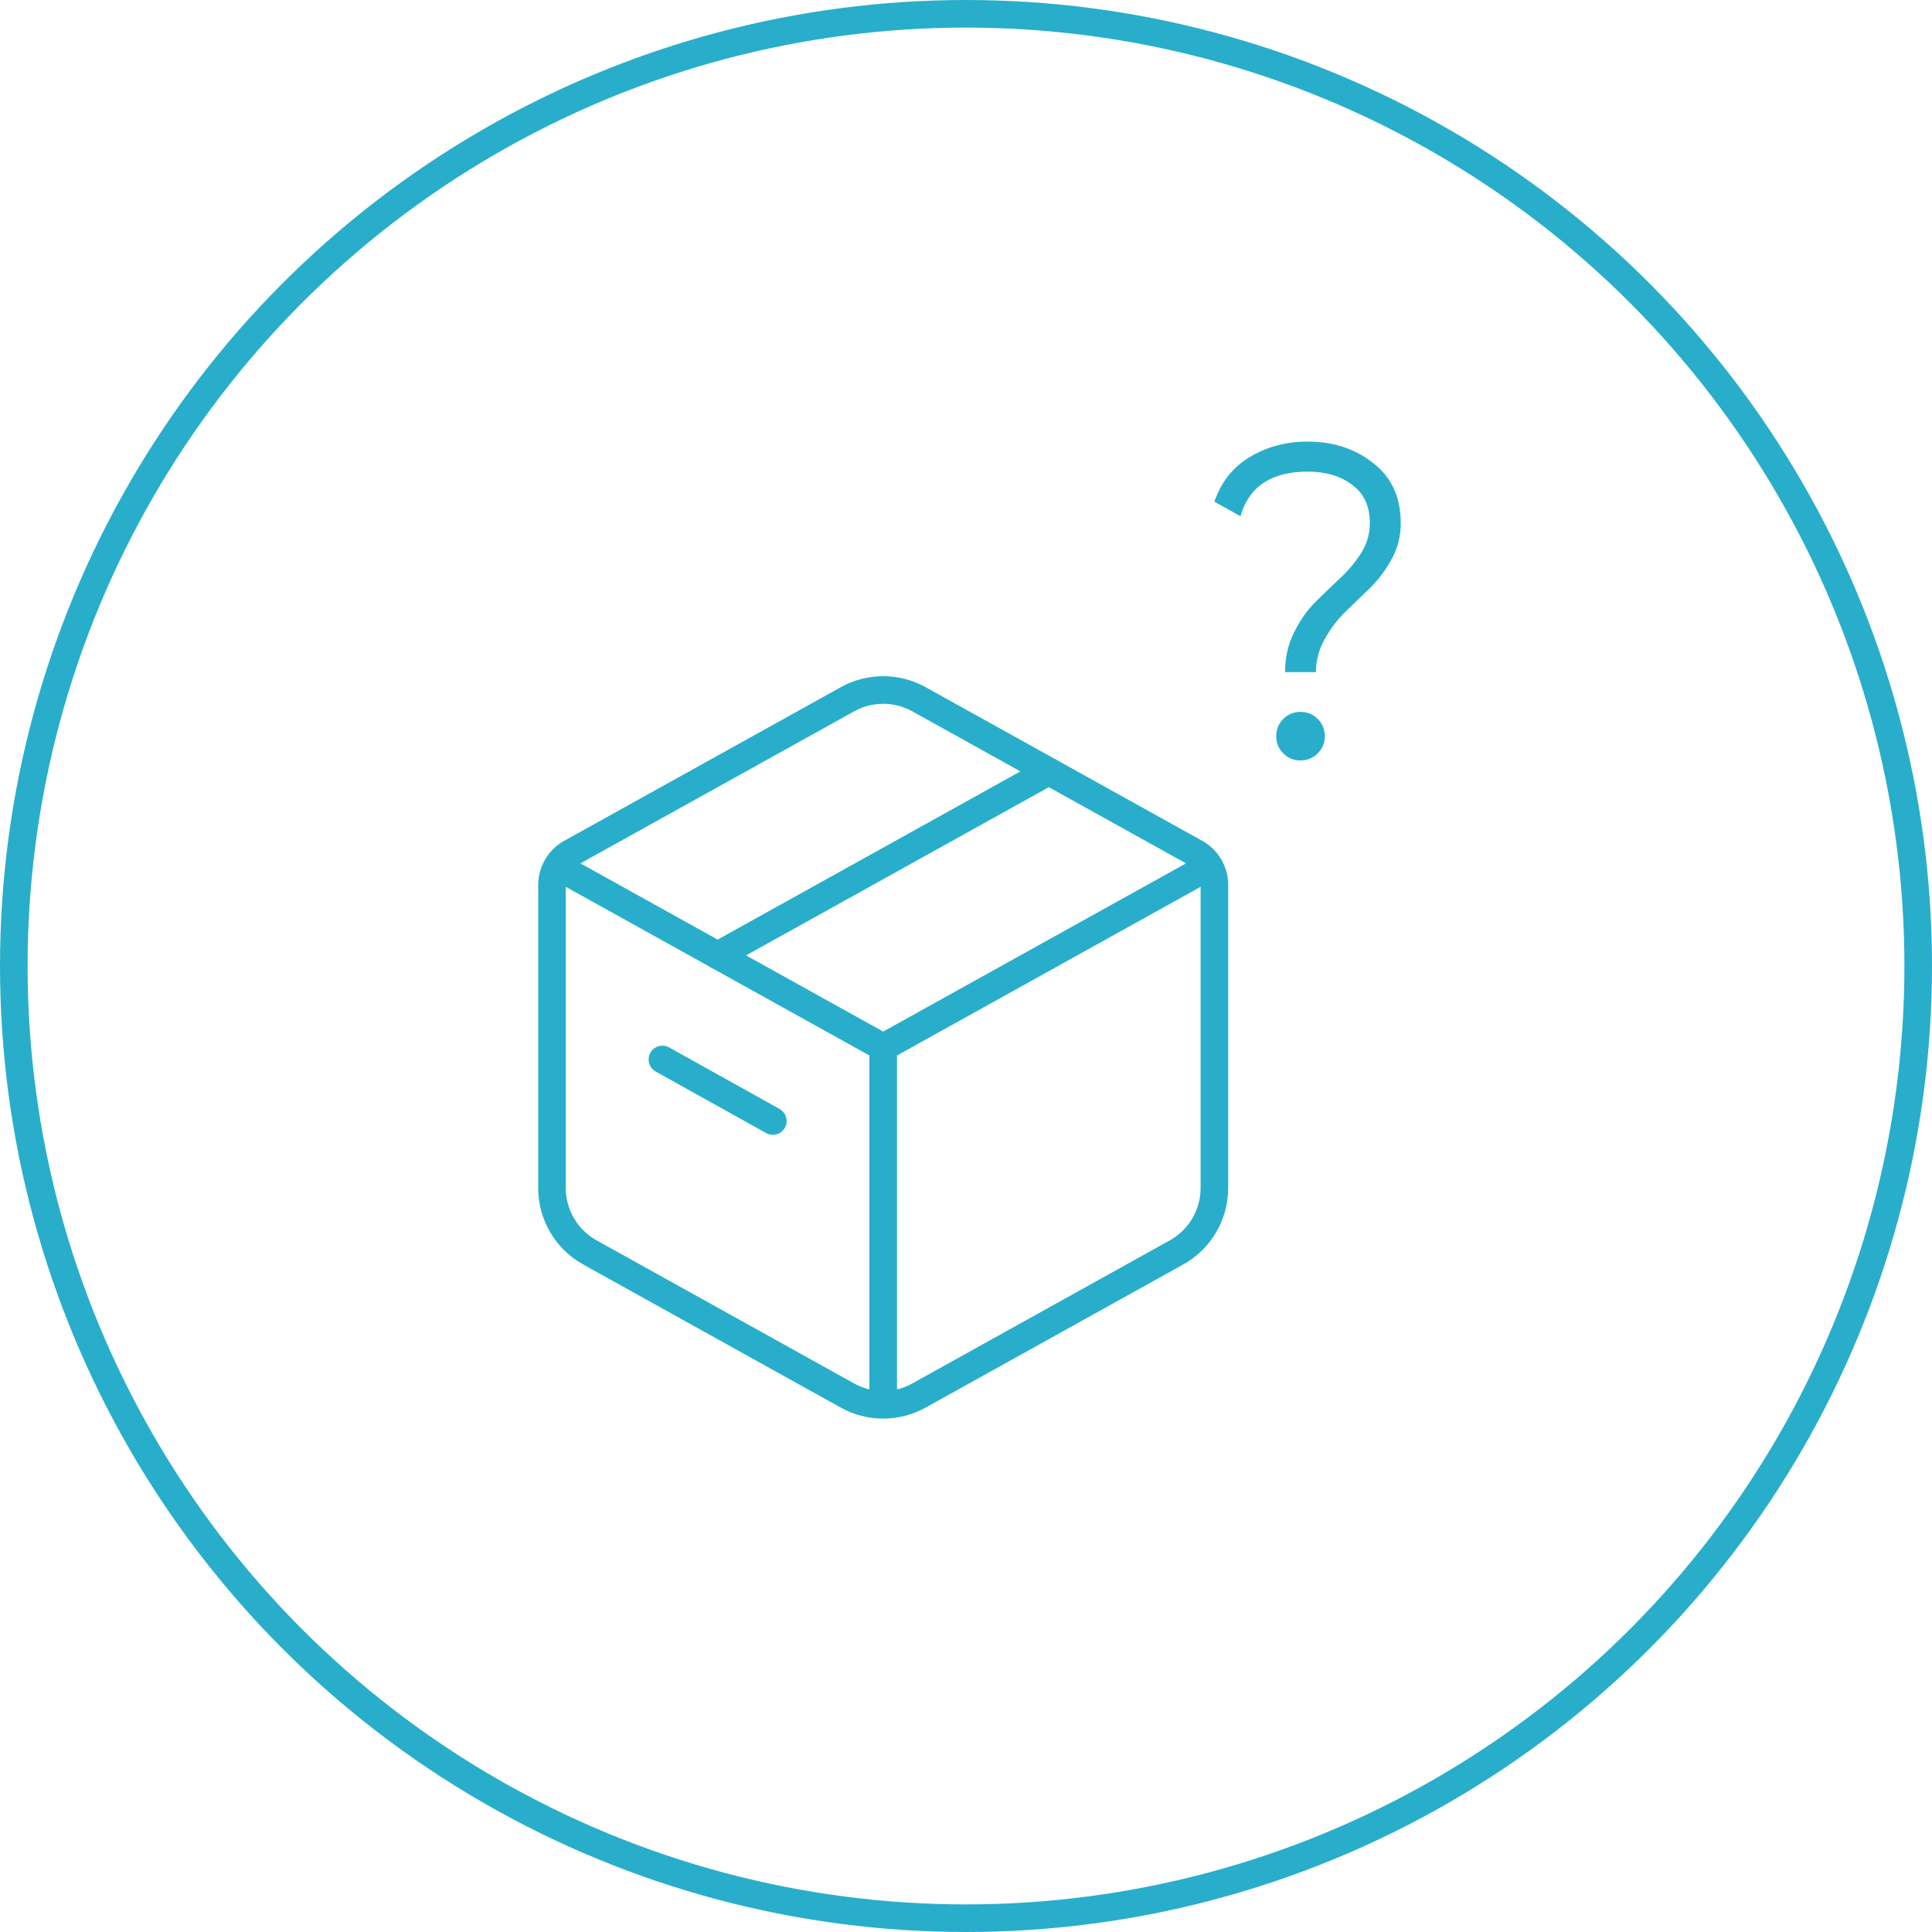 <svg width="70" height="70" viewBox="0 0 70 70" fill="none" xmlns="http://www.w3.org/2000/svg">
<circle cx="35" cy="35" r="34.5" stroke="#28AECB"/>
<path d="M30.705 25.335C31.101 25.115 31.547 25 32 25C32.453 25 32.899 25.115 33.295 25.335L43.315 30.901C43.522 31.016 43.696 31.185 43.816 31.39C43.937 31.595 44 31.828 44 32.066V43.046C44 43.522 43.873 43.988 43.631 44.398C43.39 44.808 43.044 45.146 42.628 45.377L33.295 50.563C32.899 50.783 32.453 50.899 32 50.899C31.547 50.899 31.101 50.783 30.705 50.563L21.372 45.377C20.956 45.146 20.61 44.808 20.369 44.399C20.128 43.989 20 43.523 20 43.047V32.066C20 31.828 20.064 31.595 20.184 31.39C20.305 31.185 20.478 31.016 20.685 30.901L30.707 25.335H30.705Z" stroke="#28AECB" stroke-linecap="round" stroke-linejoin="round"/>
<path d="M20 31.281L32 37.948M32 37.948L44 31.281M32 37.948V51.281" stroke="#28AECB" stroke-linejoin="round"/>
<path d="M26.001 34.616L38.001 27.949M24.001 38.387L28.001 40.616" stroke="#28AECB" stroke-linecap="round" stroke-linejoin="round"/>
<path d="M46.56 24.352C46.56 23.829 46.667 23.355 46.88 22.928C47.093 22.491 47.349 22.123 47.648 21.824C47.947 21.525 48.245 21.237 48.544 20.96C48.843 20.683 49.099 20.379 49.312 20.048C49.525 19.707 49.632 19.344 49.632 18.96C49.632 18.341 49.419 17.877 48.992 17.568C48.576 17.248 48.037 17.088 47.376 17.088C46.064 17.088 45.253 17.627 44.944 18.704L44 18.176C44.245 17.461 44.672 16.923 45.28 16.56C45.899 16.187 46.597 16 47.376 16C48.315 16 49.109 16.261 49.76 16.784C50.421 17.296 50.752 18.021 50.752 18.96C50.752 19.419 50.645 19.845 50.432 20.24C50.219 20.635 49.963 20.981 49.664 21.28C49.365 21.568 49.067 21.856 48.768 22.144C48.469 22.432 48.213 22.768 48 23.152C47.787 23.525 47.68 23.925 47.68 24.352H46.56ZM47.744 27.296C47.573 27.467 47.365 27.552 47.12 27.552C46.875 27.552 46.667 27.467 46.496 27.296C46.325 27.125 46.24 26.917 46.24 26.672C46.24 26.427 46.325 26.219 46.496 26.048C46.667 25.877 46.875 25.792 47.12 25.792C47.365 25.792 47.573 25.877 47.744 26.048C47.915 26.219 48 26.427 48 26.672C48 26.917 47.915 27.125 47.744 27.296Z" fill="#28AECB"/>
</svg>
